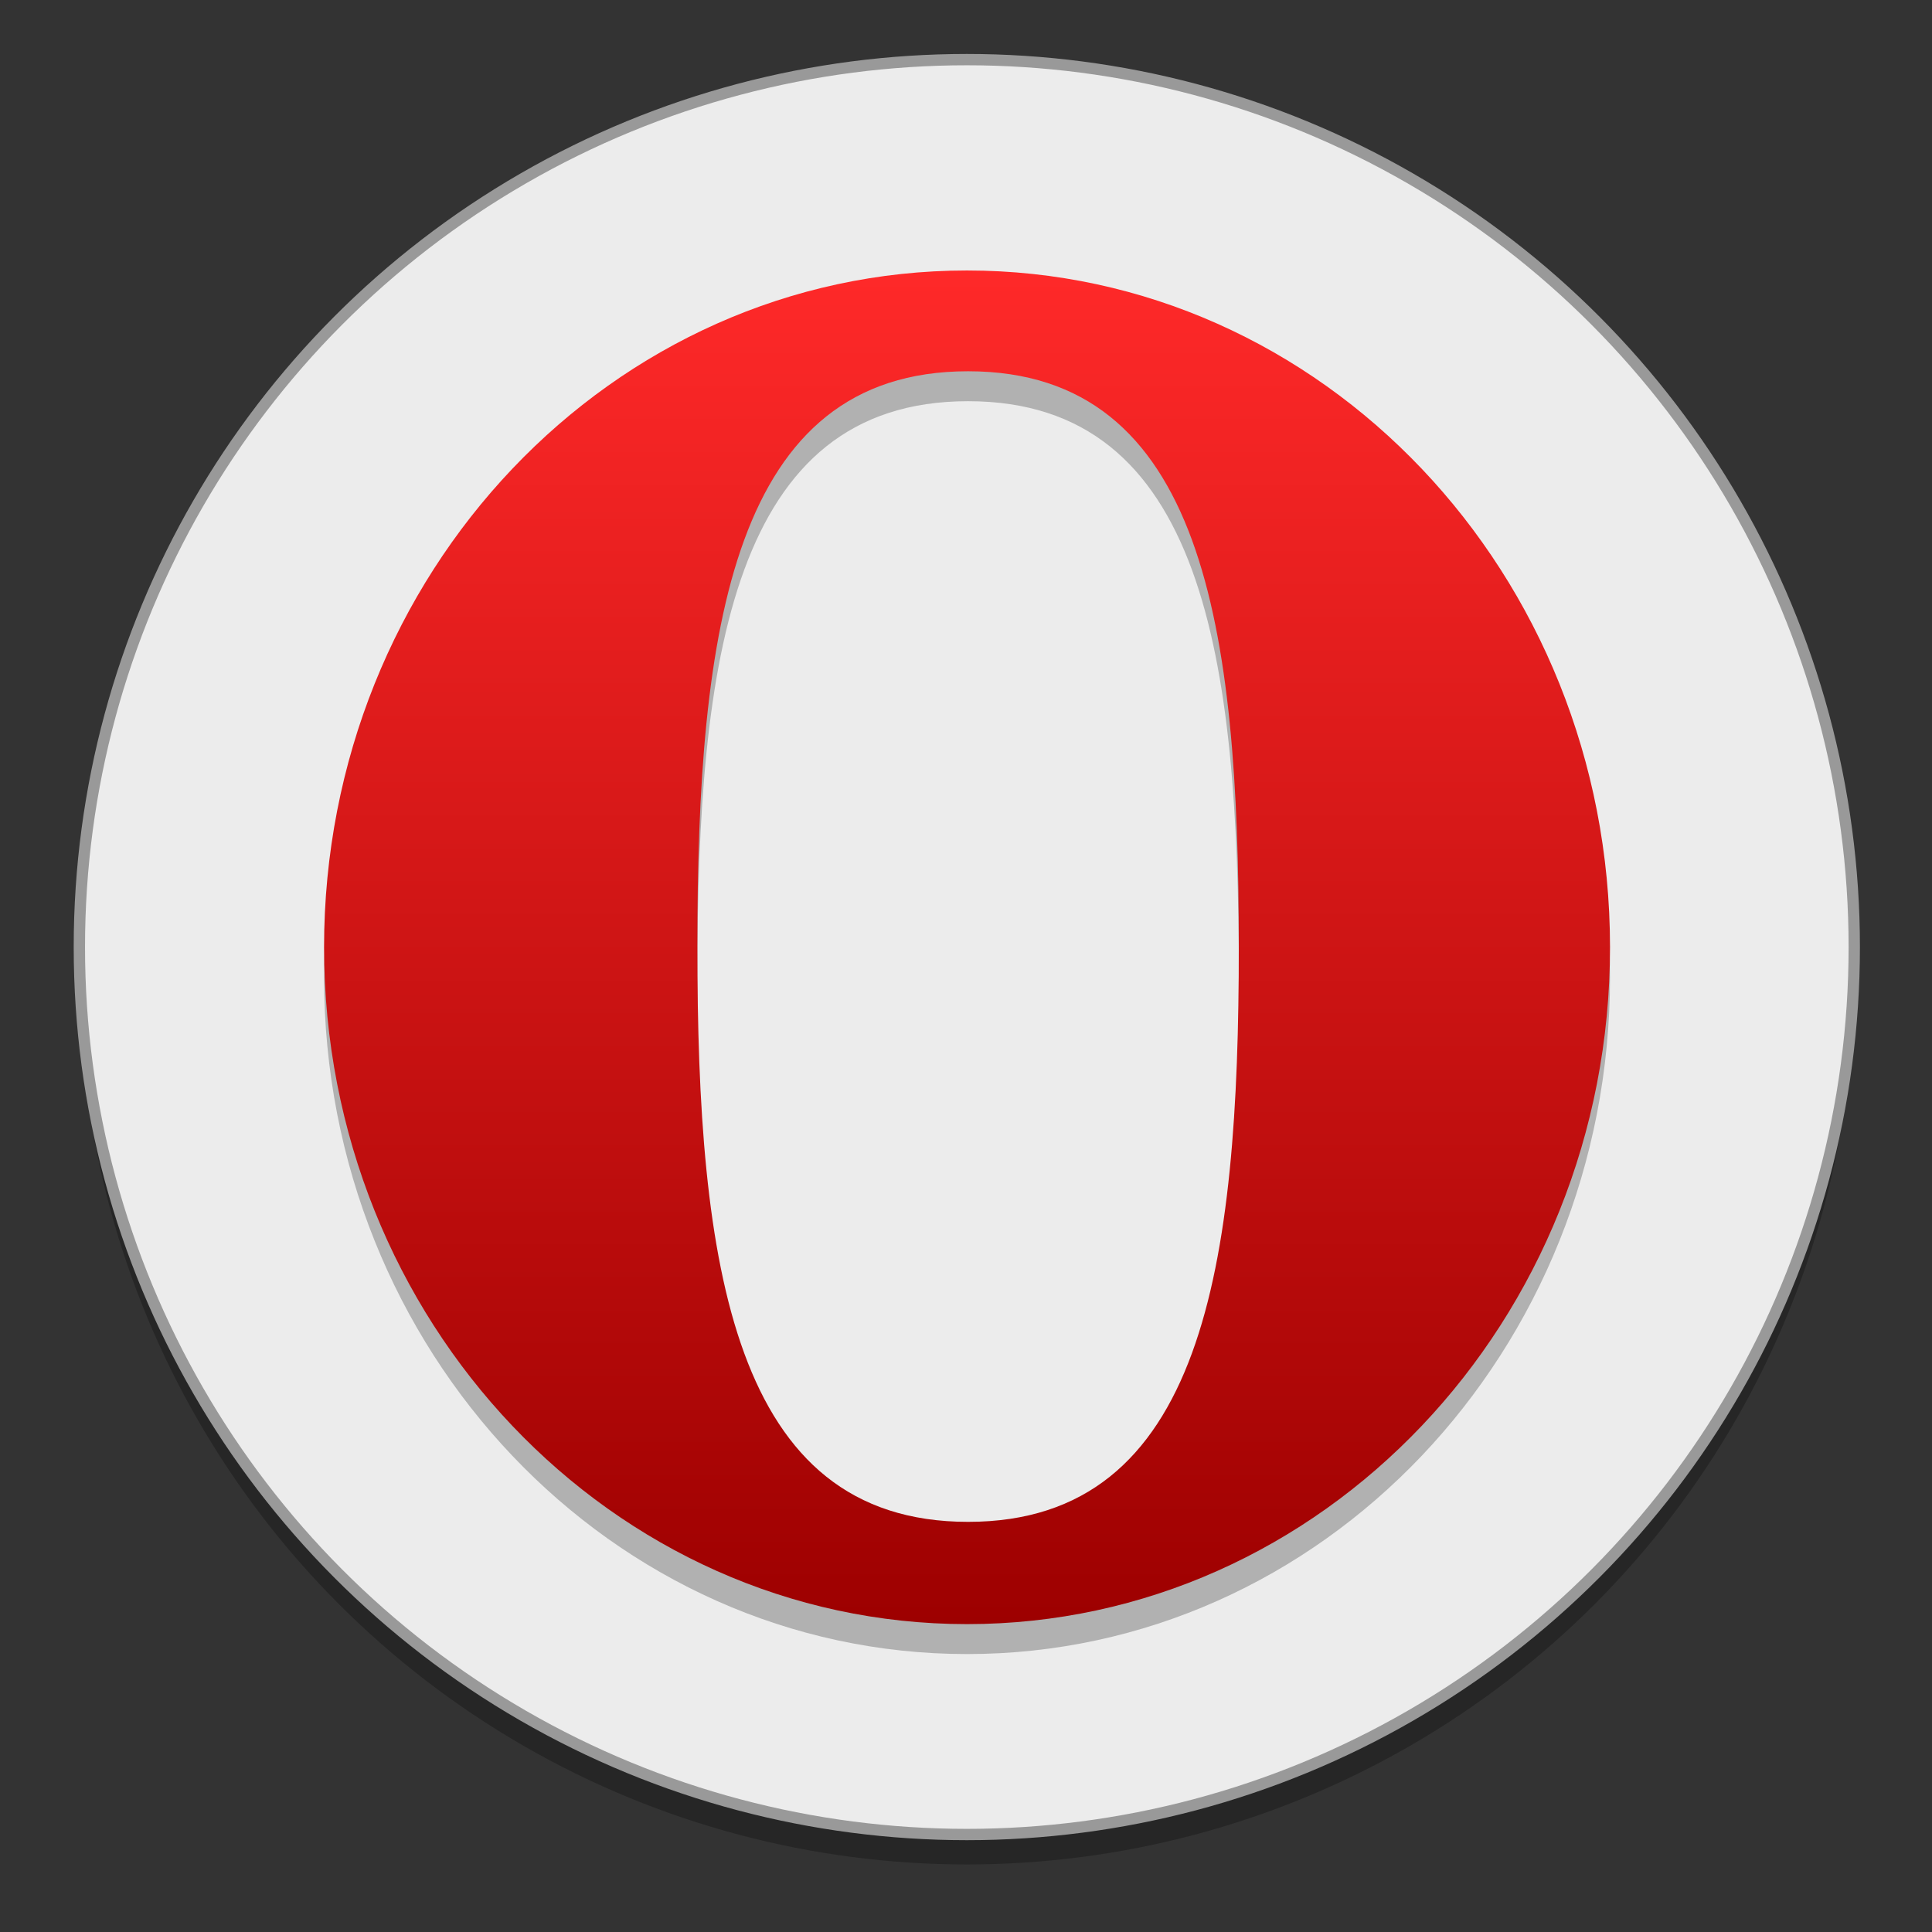 <?xml version="1.0" encoding="UTF-8" standalone="no"?>
<!-- Created with Inkscape (http://www.inkscape.org/) -->

<svg
   xmlns:dc="http://purl.org/dc/elements/1.1/"
   xmlns:cc="http://creativecommons.org/ns#"
   xmlns:rdf="http://www.w3.org/1999/02/22-rdf-syntax-ns#"
   xmlns:svg="http://www.w3.org/2000/svg"
   xmlns="http://www.w3.org/2000/svg"
   xmlns:sodipodi="http://sodipodi.sourceforge.net/DTD/sodipodi-0.dtd"
   xmlns:inkscape="http://www.inkscape.org/namespaces/inkscape"
   width="128"
   height="128"
   viewBox="0 0 33.867 33.867"
   version="1.1"
   id="svg8"
   inkscape:version="0.92.2 5c3e80d, 2017-08-06"
   sodipodi:docname="aa 4.svg">
  <rect x="0" y="0" width="33.867" height="33.867" fill="#333333" stroke="none"/>
  <defs
     id="defs2" />
  <sodipodi:namedview
     id="base"
     pagecolor="#ffffff"
     bordercolor="#666666"
     borderopacity="1.0"
     inkscape:pageopacity="0.0"
     inkscape:pageshadow="2"
     inkscape:zoom="0.49497475"
     inkscape:cx="1.6974655"
     inkscape:cy="-98.88756"
     inkscape:document-units="mm"
     inkscape:current-layer="layer1"
     showgrid="false"
     units="px"
     inkscape:window-width="1600"
     inkscape:window-height="803"
     inkscape:window-x="0"
     inkscape:window-y="0"
     inkscape:window-maximized="1" />
  <g
     inkscape:label="Layer 1"
     inkscape:groupmode="layer"
     id="layer1"
     transform="translate(0,-263.133)">
    <g
       id="g1460"
       transform="matrix(0.992,0,0,0.992,51.139,-5.259)">
      <circle
         style="opacity:0.25;fill:#000000;fill-opacity:1;stroke:none;stroke-width:0.2;stroke-miterlimit:4;stroke-dasharray:none;stroke-dashoffset:0;stroke-opacity:1"
         id="circle1444"
         cx="-34.467"
         cy="287.821"
         r="15.682" />
      <circle
         r="15.682"
         cy="287.292"
         cx="-34.467"
         id="path1379"
         style="opacity:1;fill:#ececec;fill-opacity:1;stroke:#999999;stroke-width:0.2;stroke-miterlimit:4;stroke-dasharray:none;stroke-dashoffset:0;stroke-opacity:1" />
      <g
         id="g1442"
         transform="matrix(0.598,0,0,0.598,-48.815,273.46)"
         style="opacity:0.25;fill:#000000">
        <g
           style="fill:#000000"
           id="g1440">
          <linearGradient
             id="linearGradient1436"
             gradientUnits="userSpaceOnUse"
             x1="24"
             y1="4.022"
             x2="24"
             y2="44.022">
            <stop
               offset="0"
               style="stop-color:#FF2929"
               id="stop1432" />
            <stop
               offset="1"
               style="stop-color:#9D0000"
               id="stop1434" />
          </linearGradient>
          <path
             style="fill:#000000"
             inkscape:connector-curvature="0"
             d="m 24,4.022 c -10.493,0 -19,8.954 -19,20 0,11.046 8.507,20 19,20 10.493,0 19,-8.954 19,-20 0,-11.046 -8.507,-20 -19,-20 z M 24.031,41 c -6.969,0 -8,-7.611 -8,-17 0,-9.389 1.031,-17 8,-17 6.969,0 8,7.611 8,17 0,9.389 -1.031,17 -8,17 z"
             id="path1438" />
        </g>
      </g>
      <g
         style="opacity:1"
         transform="matrix(0.598,0,0,0.598,-48.815,272.931)"
         id="g898">
        <g
           id="g896">
          <linearGradient
             y2="44.022"
             x2="24"
             y1="4.022"
             x1="24"
             gradientUnits="userSpaceOnUse"
             id="SVGID_1_">
            <stop
               id="stop889"
               style="stop-color:#FF2929"
               offset="0" />
            <stop
               id="stop891"
               style="stop-color:#9D0000"
               offset="1" />
          </linearGradient>
          <path
             id="path894"
             d="m 24,4.022 c -10.493,0 -19,8.954 -19,20 0,11.046 8.507,20 19,20 10.493,0 19,-8.954 19,-20 0,-11.046 -8.507,-20 -19,-20 z M 24.031,41 c -6.969,0 -8,-7.611 -8,-17 0,-9.389 1.031,-17 8,-17 6.969,0 8,7.611 8,17 0,9.389 -1.031,17 -8,17 z"
             inkscape:connector-curvature="0"
             style="fill:url(#SVGID_1_)" />
        </g>
      </g>
    </g>
  </g>
</svg>
